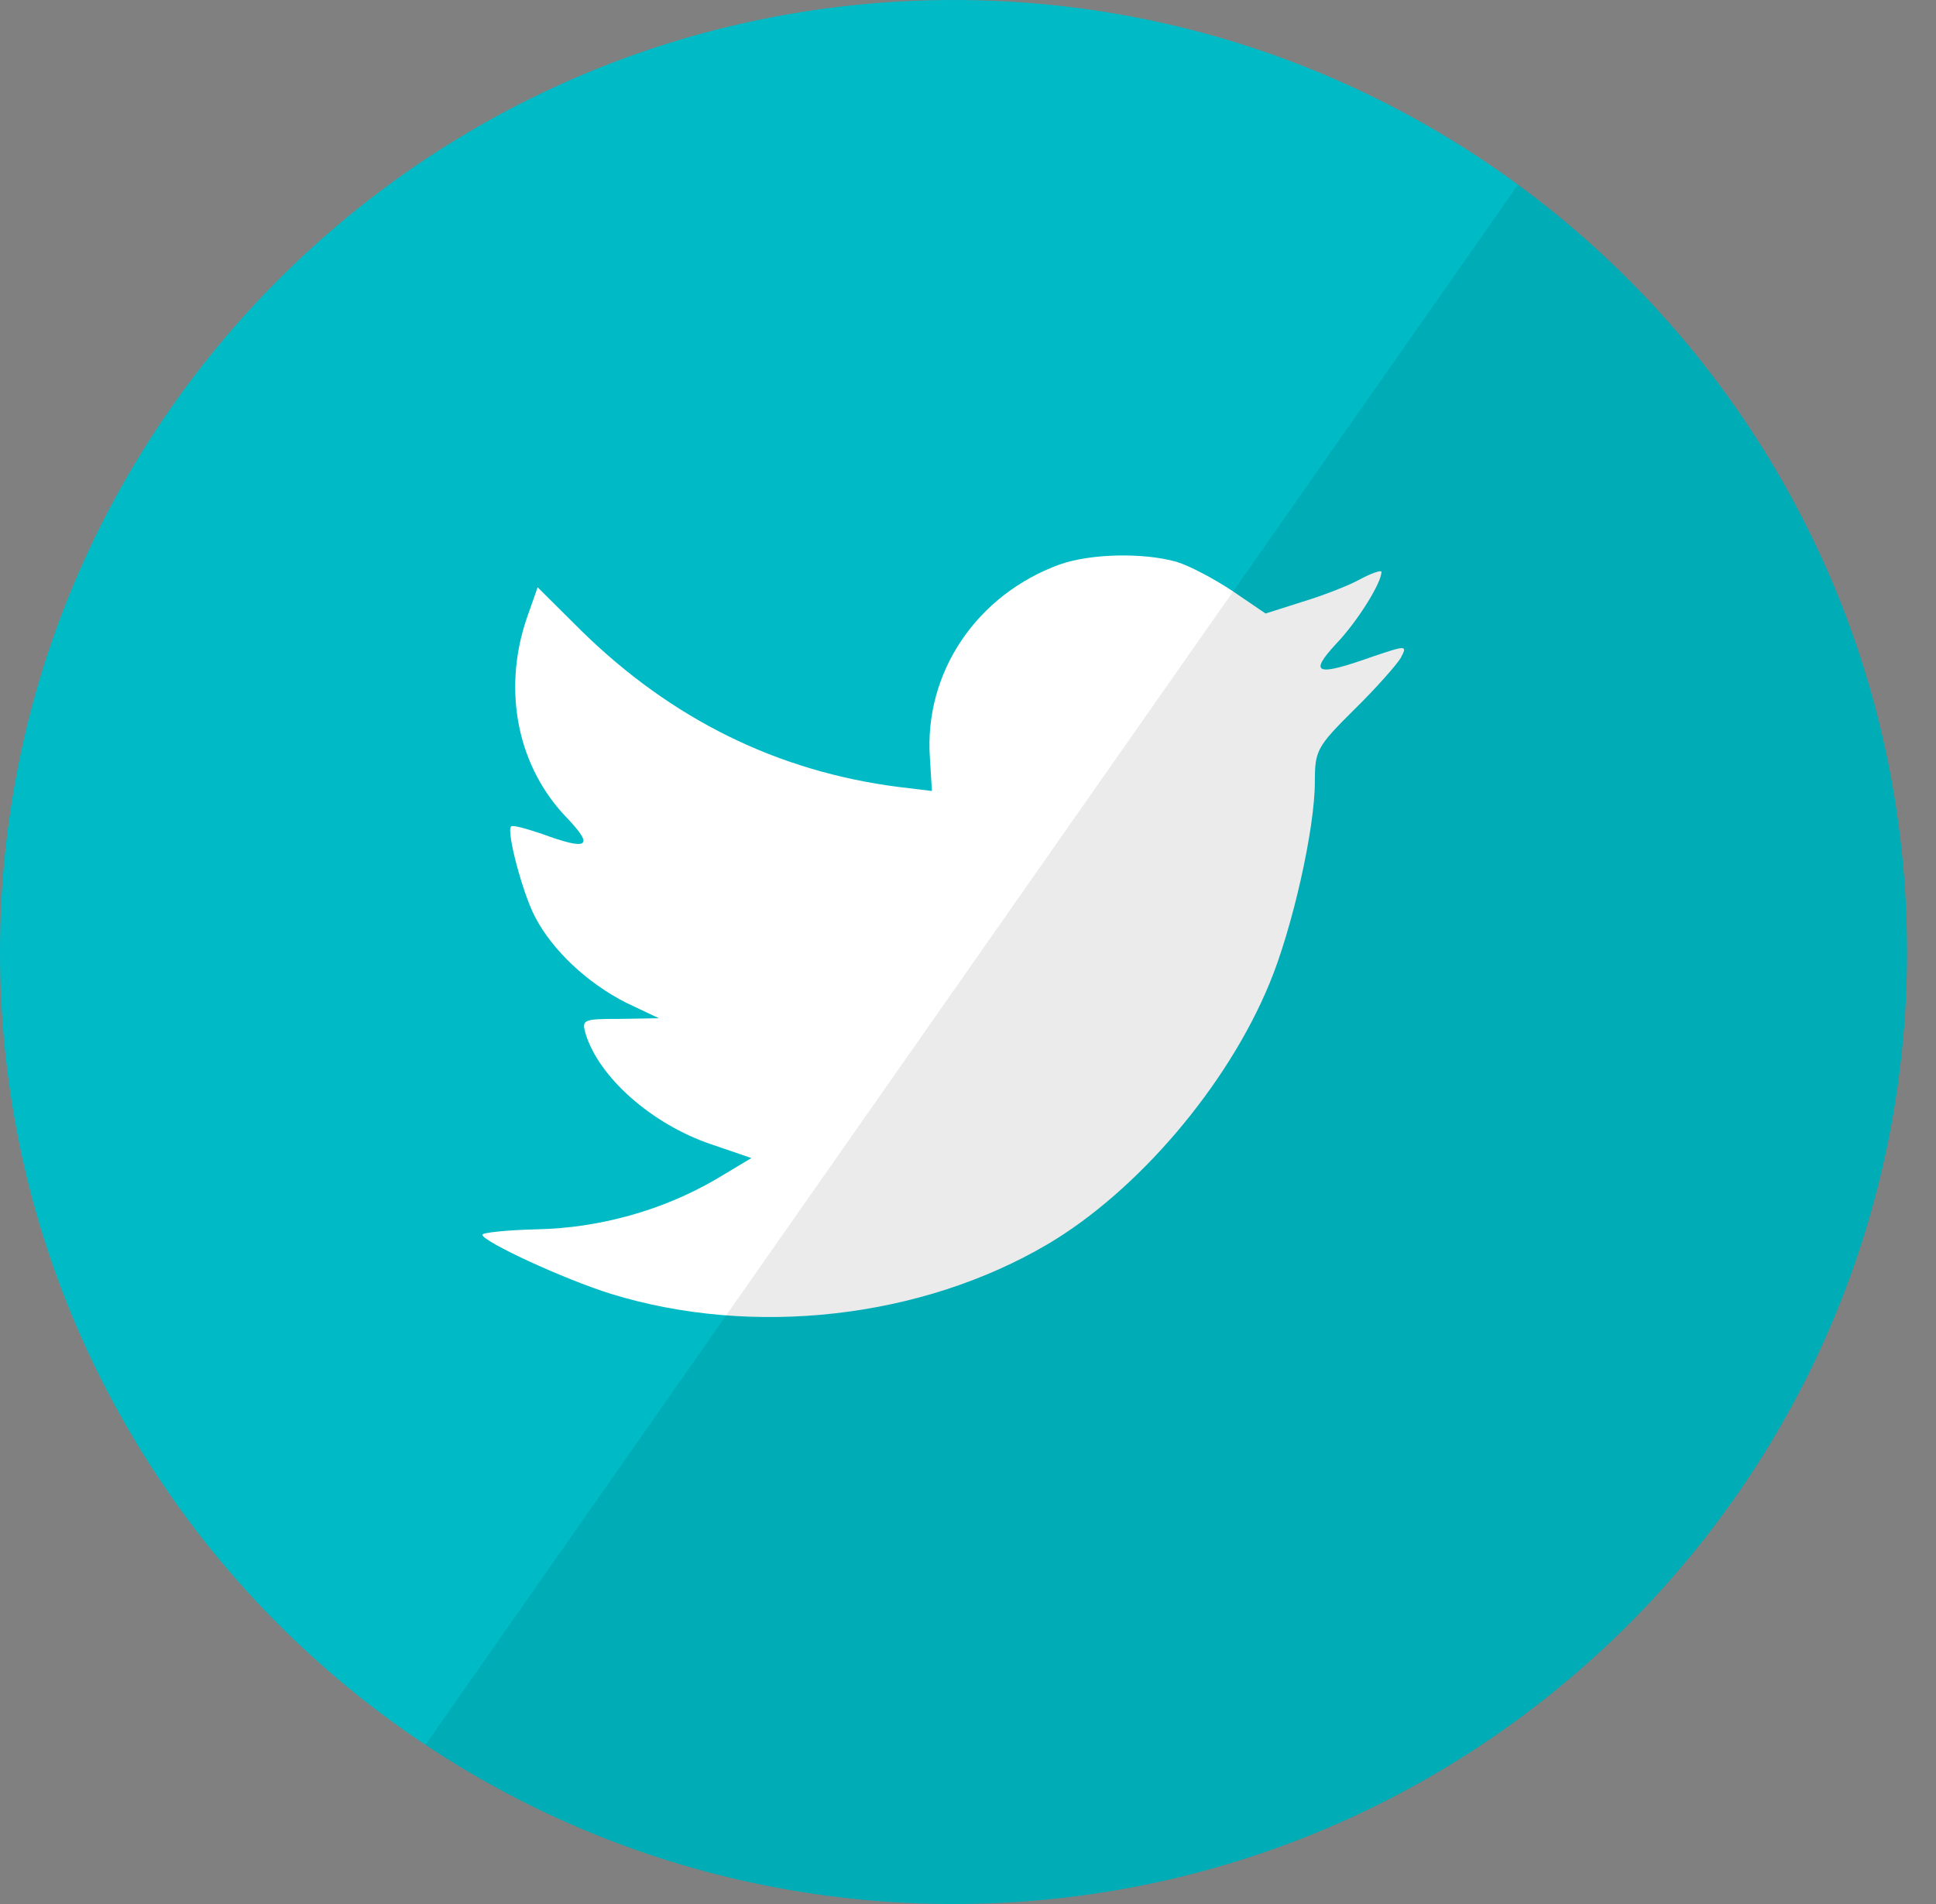 <?xml version="1.0" encoding="UTF-8" standalone="no"?>
<svg width="61px" height="60px" viewBox="0 0 61 60" version="1.1" xmlns="http://www.w3.org/2000/svg" xmlns:xlink="http://www.w3.org/1999/xlink">
    <rect x="0" y="0" width="61" height="60" fill="#808080" stroke="none"/>
    <!-- Generator: Sketch 39.1 (31720) - http://www.bohemiancoding.com/sketch -->
    <title>Twitter</title>
    <desc>Created with Sketch.</desc>
    <defs></defs>
    <g id="Page-1" stroke="none" stroke-width="1" fill="none" fill-rule="evenodd">
        <g id="Twitter">
            <g id="Page-1">
                <g>
                    <g id="Twitter">
                        <g id="Group">
                            <path d="M0,30 C0,13.431 13.451,0 30.043,0 C46.636,0 60.087,13.431 60.087,30 C60.087,46.569 46.636,60 30.043,60 C13.451,60 0,46.569 0,30 L0,30 Z" id="Shape" fill="#00BBC6"></path>
                            <path d="M29.3,23.888 L29.363,24.926 L28.314,24.799 C24.494,24.312 21.158,22.659 18.325,19.884 L16.94,18.507 L16.583,19.524 C15.828,21.791 16.31,24.185 17.884,25.795 C18.724,26.684 18.535,26.812 17.087,26.282 C16.583,26.112 16.143,25.985 16.101,26.049 C15.954,26.197 16.457,28.125 16.856,28.888 C17.402,29.947 18.514,30.985 19.731,31.599 L20.759,32.087 L19.542,32.108 C18.367,32.108 18.325,32.129 18.451,32.574 C18.871,33.951 20.528,35.413 22.375,36.048 L23.676,36.493 L22.543,37.171 C20.864,38.146 18.892,38.696 16.919,38.739 C15.975,38.76 15.198,38.845 15.198,38.908 C15.198,39.12 17.758,40.306 19.248,40.772 C23.718,42.149 29.027,41.556 33.014,39.205 C35.847,37.531 38.68,34.205 40.002,30.985 C40.715,29.269 41.429,26.134 41.429,24.629 C41.429,23.655 41.492,23.528 42.667,22.363 C43.359,21.685 44.01,20.943 44.136,20.731 C44.346,20.329 44.325,20.329 43.254,20.689 C41.471,21.325 41.219,21.24 42.1,20.287 C42.751,19.609 43.527,18.38 43.527,18.02 C43.527,17.956 43.212,18.062 42.856,18.253 C42.478,18.465 41.639,18.782 41.009,18.973 L39.876,19.333 L38.848,18.634 C38.281,18.253 37.484,17.829 37.064,17.702 C35.994,17.405 34.357,17.448 33.392,17.787 C30.769,18.74 29.111,21.197 29.3,23.888 L29.3,23.888 Z" id="Path" fill="#FFFFFF"></path>
                            <path d="M60.087,30 C60.087,46.569 46.636,60 30.043,60 C23.89,60 18.168,58.153 13.404,54.983 L47.829,5.819 C55.263,11.281 60.087,20.078 60.087,30 L60.087,30 Z" id="reflec" fill-opacity="0.08" fill="#000000"></path>
                        </g>
                    </g>
                </g>
            </g>
        </g>
    </g>
</svg>